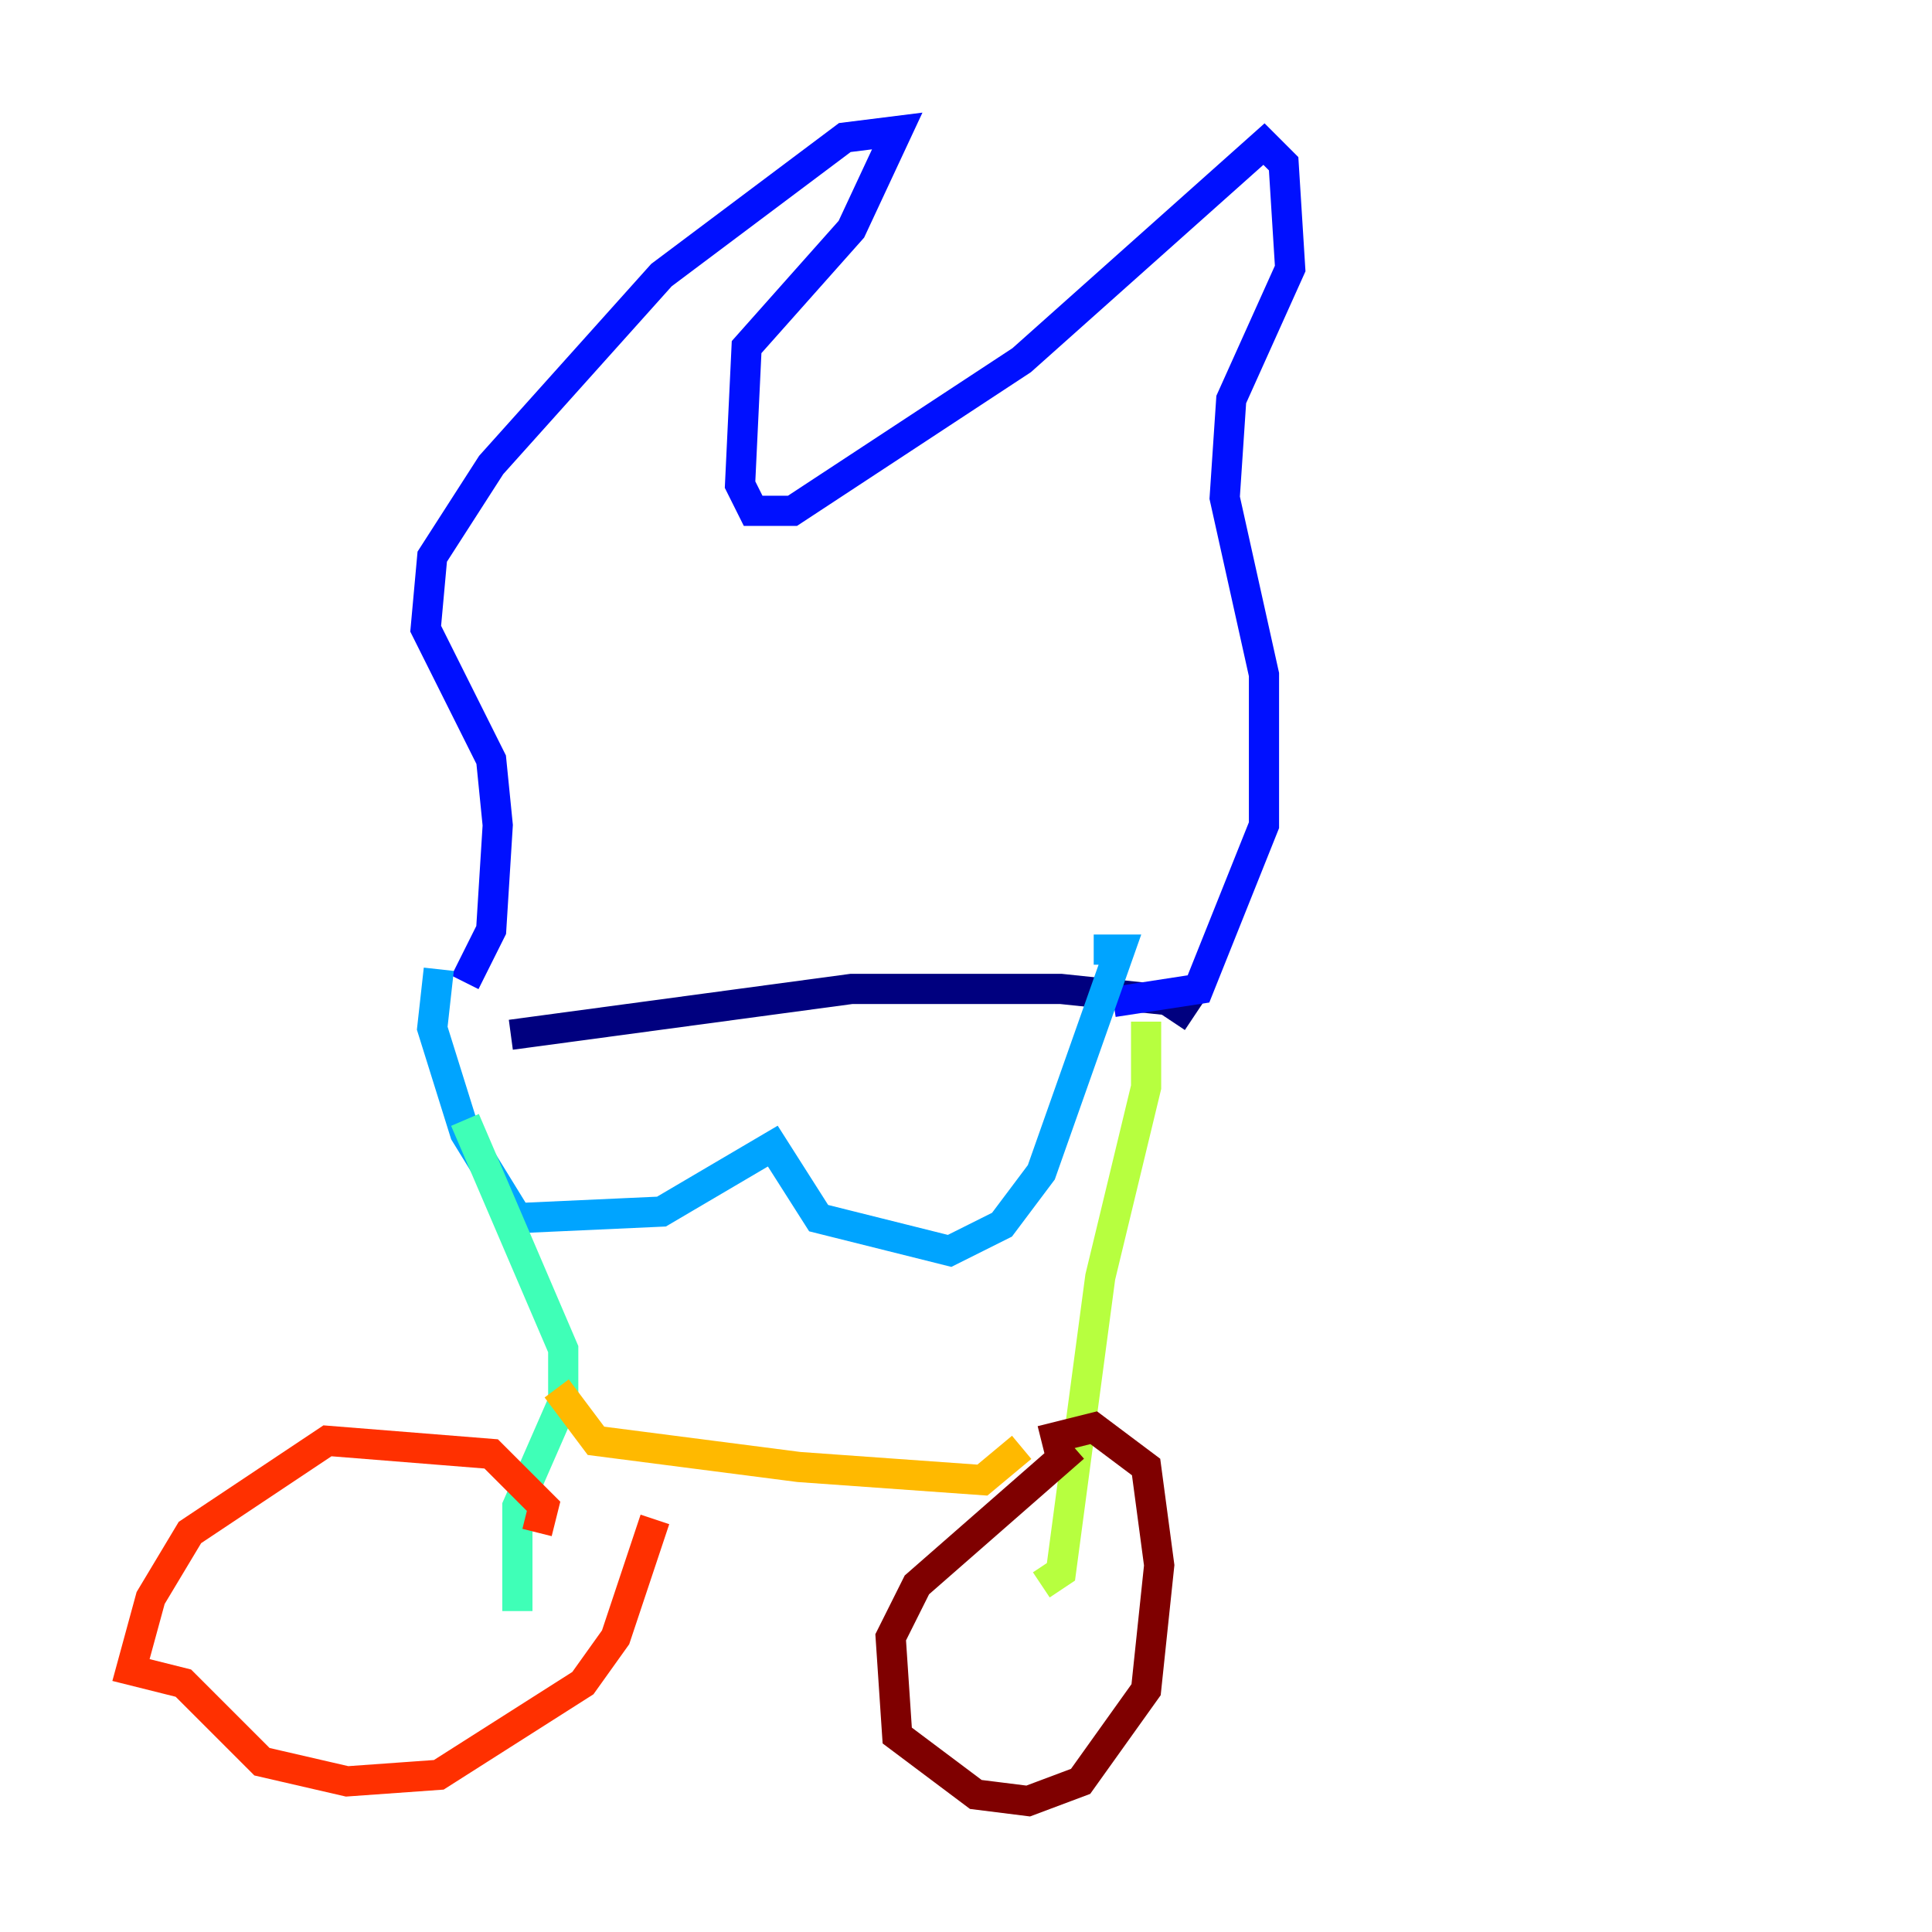 <?xml version="1.0" encoding="utf-8" ?>
<svg baseProfile="tiny" height="128" version="1.2" viewBox="0,0,128,128" width="128" xmlns="http://www.w3.org/2000/svg" xmlns:ev="http://www.w3.org/2001/xml-events" xmlns:xlink="http://www.w3.org/1999/xlink"><defs /><polyline fill="none" points="33.844,68.556 56.407,65.519 70.291,65.519 78.536,66.386 77.668,67.688" stroke="#00007f" stroke-width="2" /><polyline fill="none" points="30.807,65.085 32.542,61.614 32.976,54.671 32.542,50.332 28.203,41.654 28.637,36.881 32.542,30.807 43.824,18.224 55.973,9.112 59.444,8.678 56.407,15.186 49.464,22.997 49.031,32.108 49.898,33.844 52.502,33.844 67.688,23.864 83.742,9.546 85.044,10.848 85.478,17.79 81.573,26.468 81.139,32.976 83.742,44.691 83.742,54.671 79.403,65.519 73.763,66.386" stroke="#0010ff" stroke-width="2" /><polyline fill="none" points="29.071,64.217 28.637,68.122 30.807,75.064 34.278,80.705 43.824,80.271 51.2,75.932 54.237,80.705 62.915,82.875 66.386,81.139 68.99,77.668 74.197,62.915 72.461,62.915" stroke="#00a4ff" stroke-width="2" /><polyline fill="none" points="30.807,74.197 37.315,89.383 37.315,92.854 34.278,99.797 34.278,106.739" stroke="#3fffb7" stroke-width="2" /><polyline fill="none" points="75.932,67.688 75.932,72.027 72.895,84.61 70.291,104.136 68.99,105.003" stroke="#b7ff3f" stroke-width="2" /><polyline fill="none" points="36.881,91.986 39.485,95.458 52.936,97.193 65.085,98.061 67.688,95.891" stroke="#ffb900" stroke-width="2" /><polyline fill="none" points="35.58,101.532 36.014,99.797 32.542,96.325 21.695,95.458 12.583,101.532 9.98,105.871 8.678,110.644 12.149,111.512 17.356,116.719 22.997,118.02 29.071,117.586 38.617,111.512 40.786,108.475 43.39,100.664" stroke="#ff3000" stroke-width="2" /><polyline fill="none" points="71.159,95.891 60.746,105.003 59.01,108.475 59.444,114.983 64.651,118.888 68.122,119.322 71.593,118.02 75.932,111.946 76.8,103.702 75.932,97.193 72.461,94.59 68.99,95.458" stroke="#7f0000" stroke-width="2" /></svg>